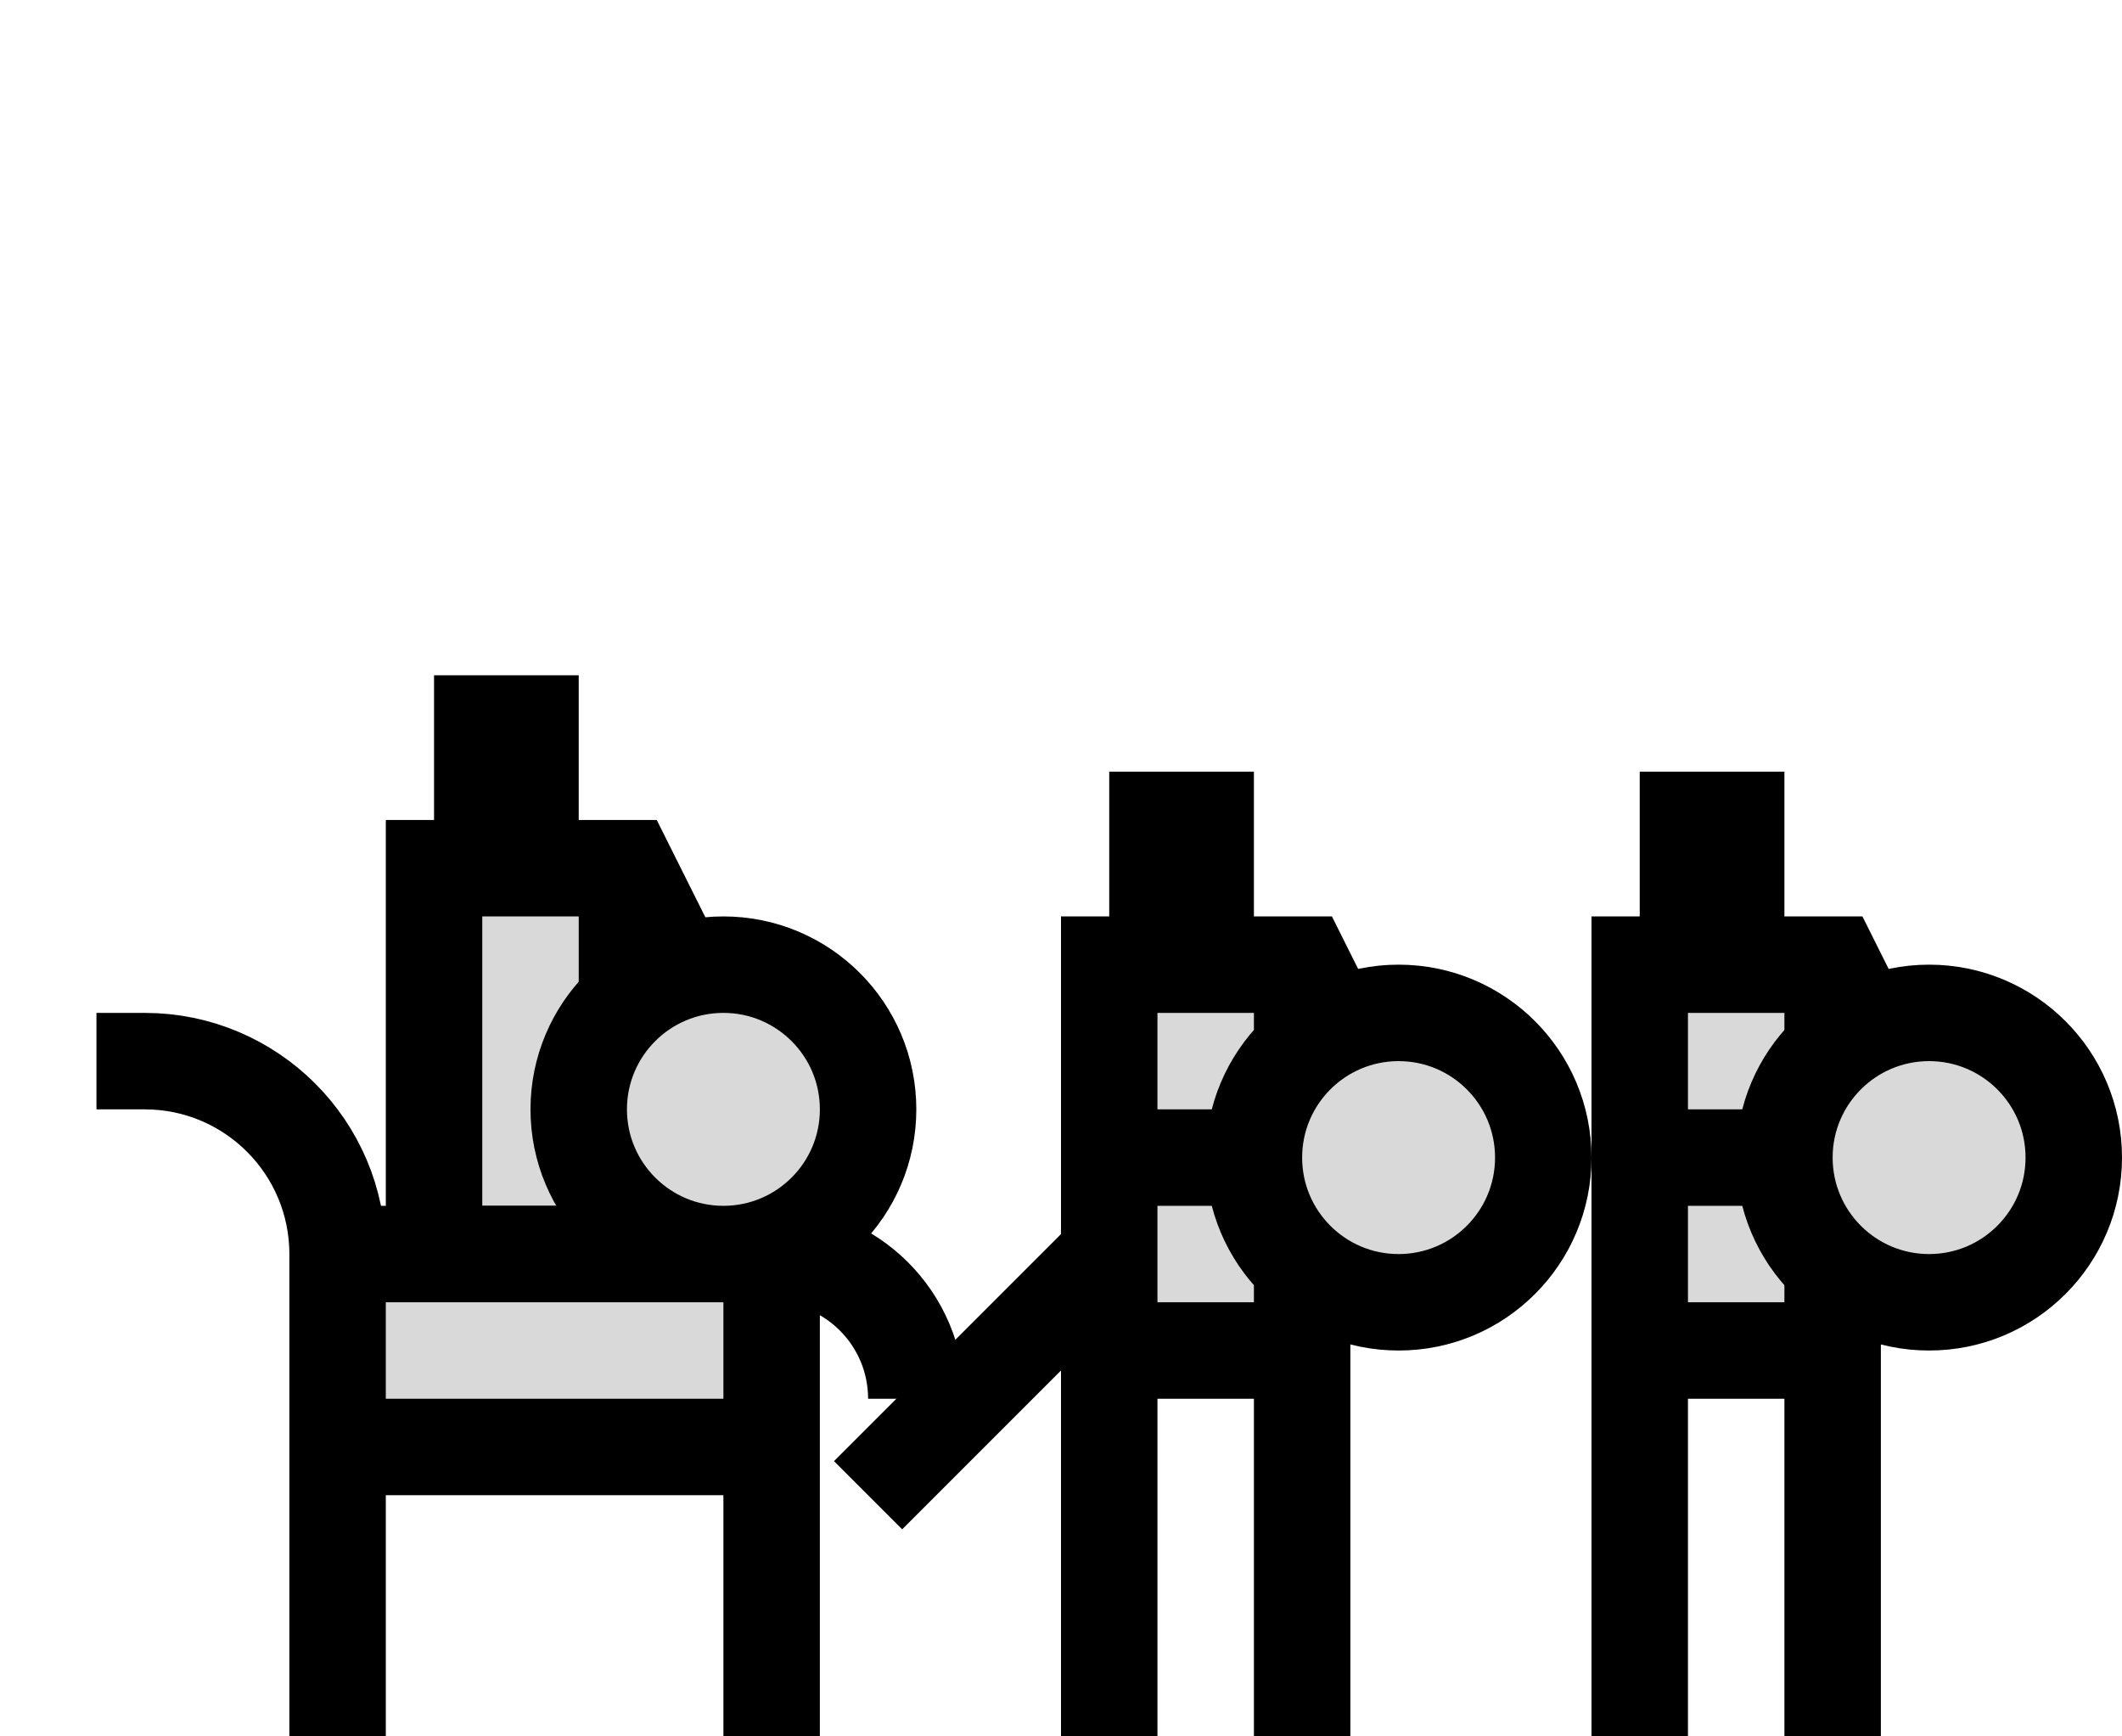 <svg width="44" height="36" viewBox="0 0 44 36" fill="none" xmlns="http://www.w3.org/2000/svg">
<path d="M27 28H23V26V20H24V17H25V20H27L29 24H27V28Z" fill="#D9D9D9"/>
<path d="M23 20V19H22V20H23ZM24 17V16H23V17H24ZM25 17H26V16H25V17ZM27 20L27.894 19.553L27.618 19H27V20ZM29 24V25L29.894 23.553L29 24ZM26 28V36H28V28H26ZM24 36V28H22V36H24ZM27 27H23V29H27V27ZM23 21H24V19H23V21ZM25 20V17H23V20H25ZM24 18H25V16H24V18ZM24 21H25V19H24V21ZM25 21H27V19H25V21ZM24 17V20H26V17H24ZM26.106 20.447L28.106 24.447L29.894 23.553L27.894 19.553L26.106 20.447ZM29 23H27V25H29V23ZM26 20V24H28V20H26ZM26 24V28H28V24H26ZM27 23H24V25H27V23ZM24 28V26H22V28H24ZM24 26V20H22V26H24ZM22.293 25.293L17.293 30.293L18.707 31.707L23.707 26.707L22.293 25.293Z" fill="black"/>
<path d="M32 24C32 25.657 30.657 27 29 27C27.343 27 26 25.657 26 24C26 22.343 27.343 21 29 21C30.657 21 32 22.343 32 24Z" fill="#D9D9D9" stroke="black" stroke-width="2"/>
<path d="M38 28H34V26V20H35V17H36V20H38L40 24H38V28Z" fill="#D9D9D9"/>
<path d="M34 20V19H33V20H34ZM35 17V16H34V17H35ZM36 17H37V16H36V17ZM38 20L38.894 19.553L38.618 19H38V20ZM40 24V25L40.894 23.553L40 24ZM37 28V36H39V28H37ZM35 36V28H33V36H35ZM38 27H34V29H38V27ZM34 21H35V19H34V21ZM36 20V17H34V20H36ZM35 18H36V16H35V18ZM35 21H36V19H35V21ZM36 21H38V19H36V21ZM35 17V20H37V17H35ZM37.106 20.447L39.106 24.447L40.894 23.553L38.894 19.553L37.106 20.447ZM40 23H38V25H40V23ZM37 20V24H39V20H37ZM37 24V28H39V24H37ZM38 23H35V25H38V23ZM35 28V26H33V28H35ZM35 26V20H33V26H35Z" fill="black"/>
<path d="M43 24C43 25.657 41.657 27 40 27C38.343 27 37 25.657 37 24C37 22.343 38.343 21 40 21C41.657 21 43 22.343 43 24Z" fill="#D9D9D9" stroke="black" stroke-width="2"/>
<path d="M13 26H9V24V18H10V15H11V18H13L15 22H13V26Z" fill="#D9D9D9"/>
<path d="M13 26V27H14V26H13ZM9 26H8V27H9V26ZM9 18V17H8V18H9ZM10 15V14H9V15H10ZM11 15H12V14H11V15ZM13 18L13.894 17.553L13.618 17H13V18ZM15 22V23L15.894 21.553L15 22ZM13 25H9V27H13V25ZM9 19H10V17H9V19ZM11 18V15H9V18H11ZM10 16H11V14H10V16ZM10 19H11V17H10V19ZM11 19H13V17H11V19ZM10 15V18H12V15H10ZM12.106 18.447L14.106 22.447L15.894 21.553L13.894 17.553L12.106 18.447ZM15 21H13V23H15V21ZM12 18V22H14V18H12ZM12 22V26H14V22H12ZM10 26V24H8V26H10ZM10 24V18H8V24H10Z" fill="black"/>
<path d="M7 30H16V26H7V30Z" fill="#D9D9D9"/>
<path d="M16 36V30M16 30H7M16 30V26M7 30V36M7 30V26M16 26H7M16 26V26C17.657 26 19 27.343 19 29V29M7 26V26C7 23.791 5.209 22 3 22H2" stroke="black" stroke-width="2"/>
<path d="M18 23C18 24.657 16.657 26 15 26C13.343 26 12 24.657 12 23C12 21.343 13.343 20 15 20C16.657 20 18 21.343 18 23Z" fill="#D9D9D9" stroke="black" stroke-width="2"/>
</svg>
